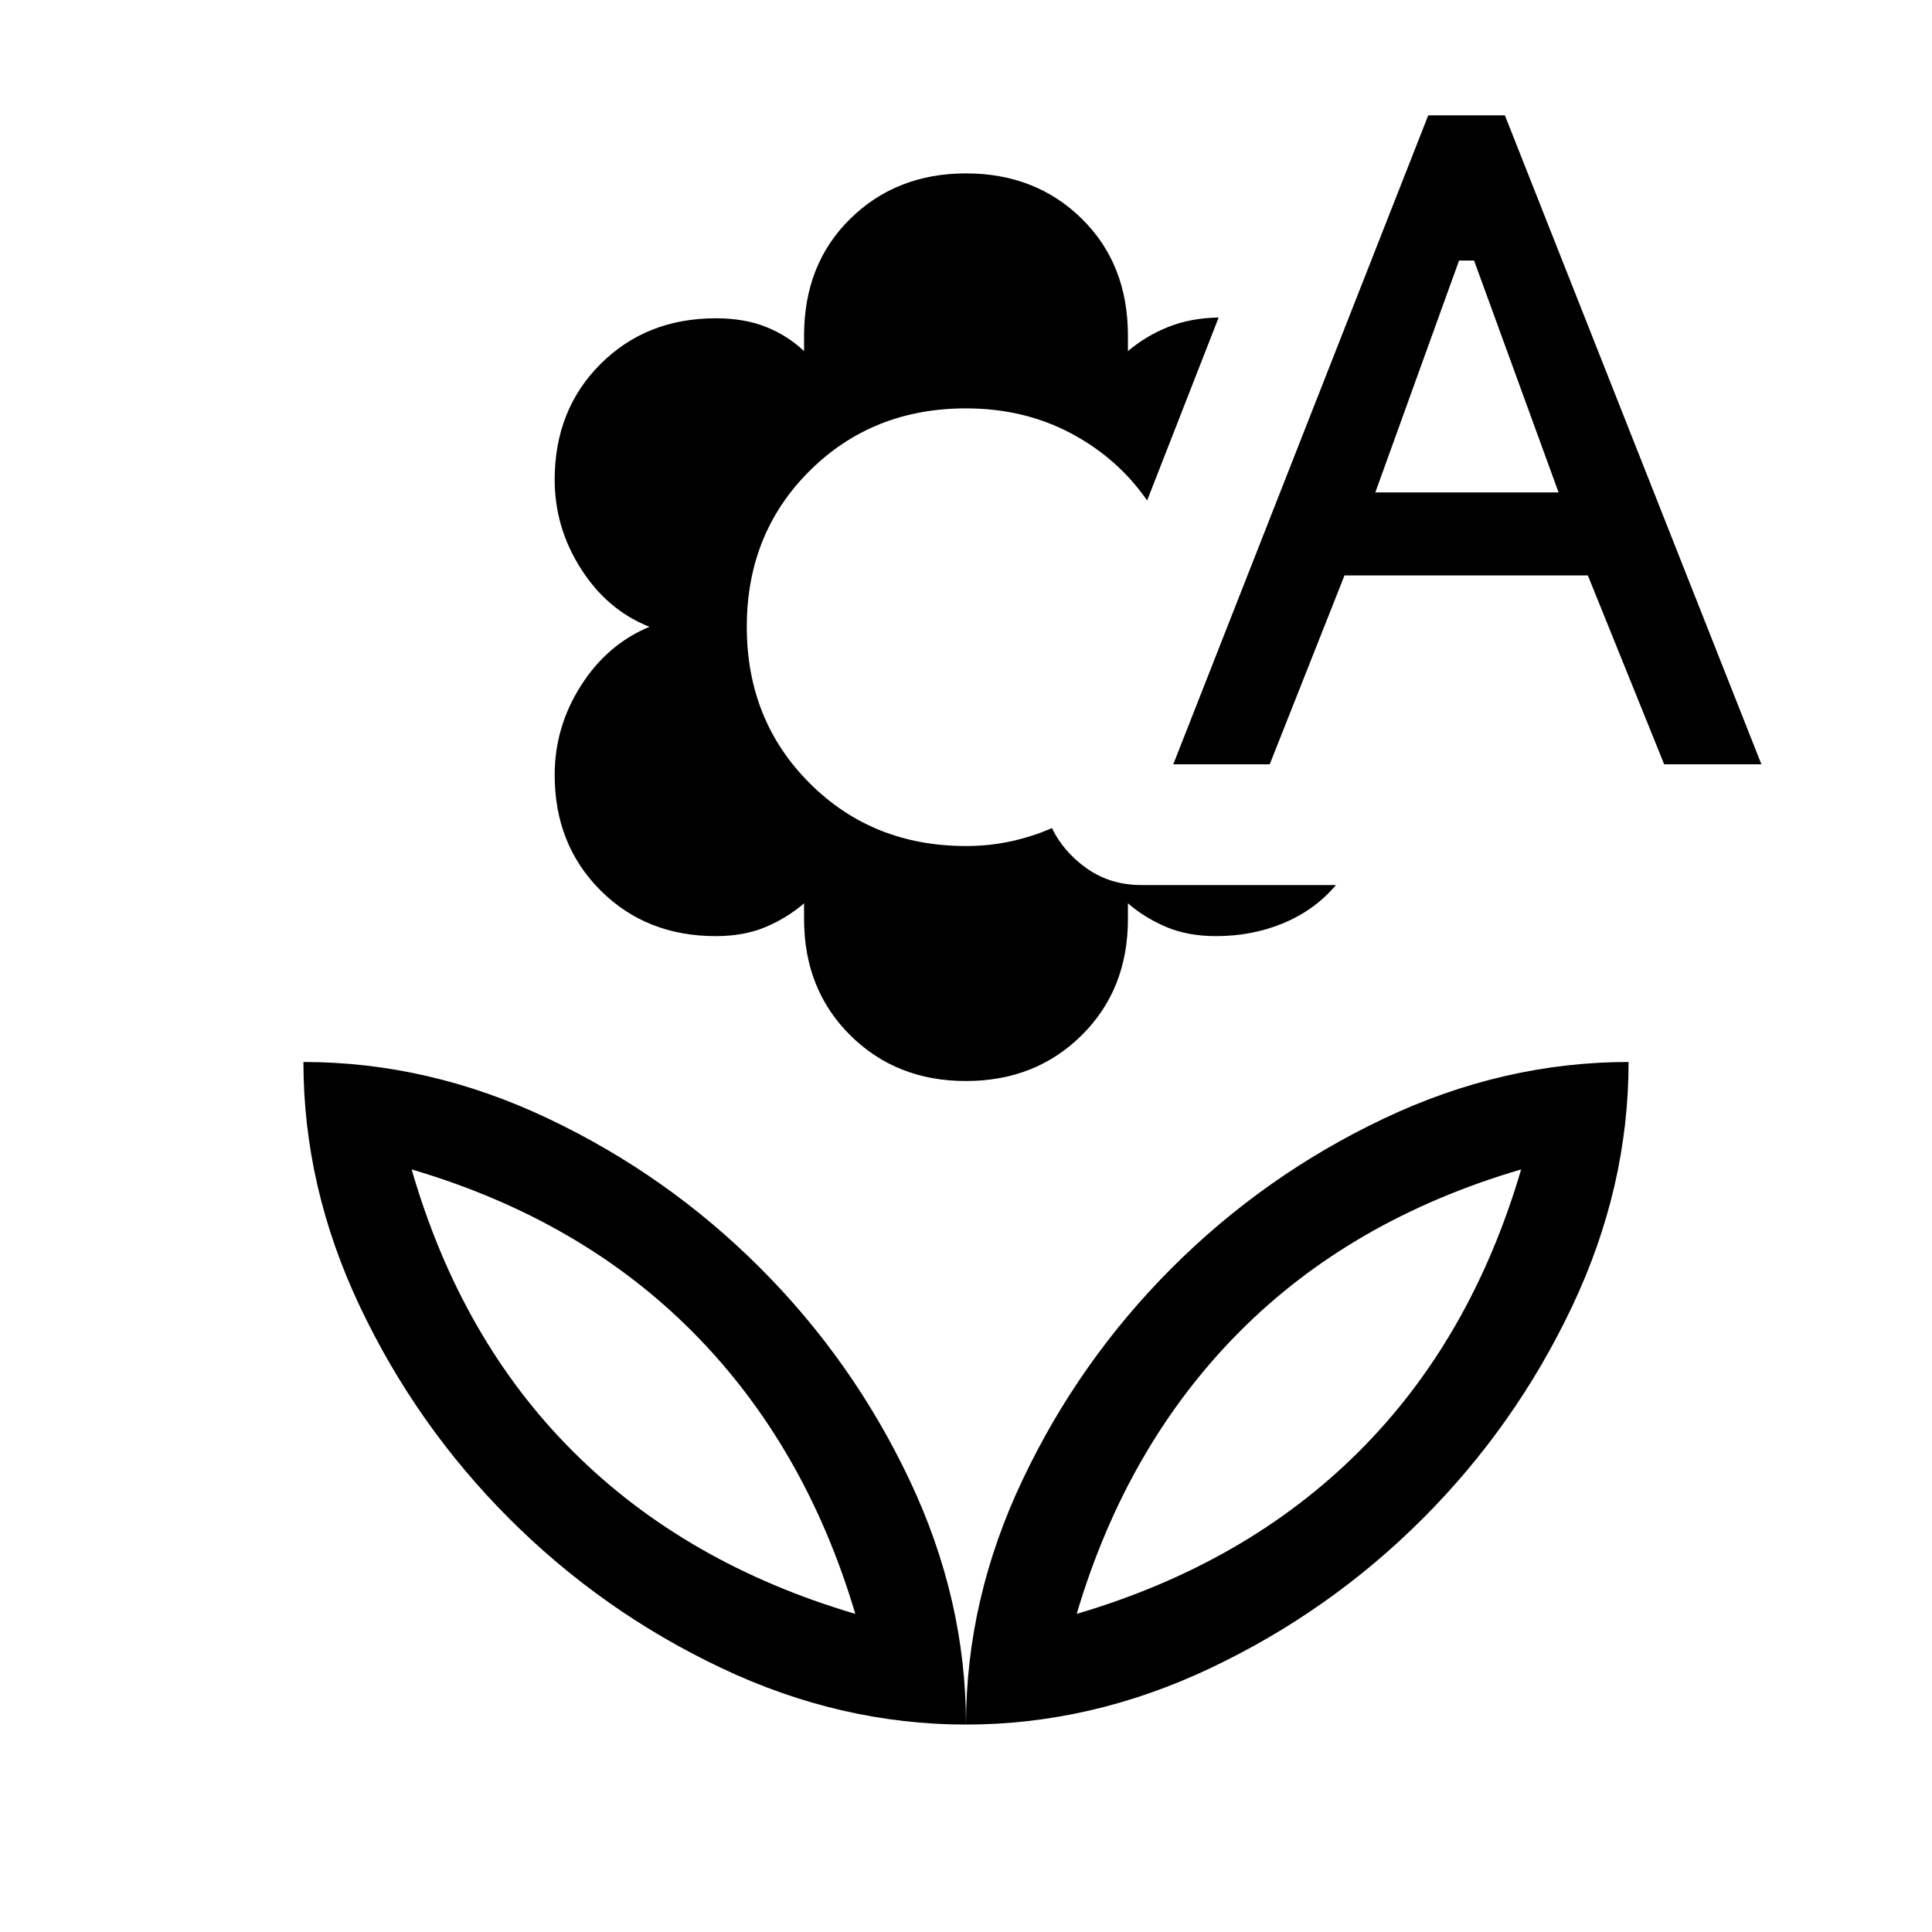 <svg xmlns="http://www.w3.org/2000/svg" viewBox="0 96 960 960"><path d="M479.967 633.152q-34.582 0-57.505-22.753-22.923-22.754-22.923-57.707v-7.846q-8.351 7.23-19.074 11.769-10.722 4.538-24.771 4.538-34.615 0-57.346-22.753-22.73-22.754-22.73-57.323 0-23.923 13.07-44.422 13.07-20.5 34.006-29.192-20.936-8.308-34.006-28.808t-13.07-44.262q0-34.775 22.765-57.506t57.35-22.731q14.037 0 24.75 4.231t19.056 12.077v-7.692q0-35.538 22.956-58.077 22.955-22.538 57.538-22.538 34.582 0 57.505 22.538 22.923 22.539 22.923 58.077v7.692q9-7.615 20.115-12.038 11.115-4.423 24.961-4.654L570 344.693q-14.616-21.077-37.926-33.423-23.311-12.346-52.074-12.346-46.461 0-77.692 31.039-31.231 31.038-31.231 77.5 0 46.461 31.231 77.692 31.231 31.23 77.692 31.23 11.769 0 22.539-2.384 10.769-2.385 20.154-6.539 5.769 11.923 17.423 20.115 11.653 8.192 26.961 8.192h96.767q-10.462 12.385-26 18.884-15.538 6.5-33.538 6.5-14.049 0-24.771-4.538-10.723-4.539-19.074-11.769v7.846q0 34.953-22.956 57.707-22.955 22.753-57.538 22.753ZM583 475.769l126.691-322.458h38.076l127.46 322.458H826.92l-37.923-93.845H668.076l-37.154 93.845H583Zm100.383-135.075h91.076l-41.999-115.23h-7.462l-41.615 115.23ZM480 952.921q0-62.307 28.077-121.537 28.077-59.23 74.23-105.384 46.154-46.154 105.384-74.23 59.23-28.077 121.538-28.077 0 62.307-28.077 121.537-28.077 59.231-74.231 105.384-46.153 46.154-105.384 74.231-59.23 28.076-121.537 28.076Zm54.999-54.998q84.231-24.846 140.115-80.539 55.885-55.692 80.731-140.308-84.615 24.846-140.308 81.039-55.692 56.192-80.538 139.808ZM480 952.921q0-62.307-28.077-121.537-28.077-59.23-74.23-105.384-46.154-46.154-105.384-74.23-59.23-28.077-121.538-28.077 0 62.307 28.077 121.537 28.077 59.231 74.231 105.384 46.153 46.154 105.384 74.231 59.23 28.076 121.537 28.076Zm-54.999-54.998q-84.231-24.846-140.115-80.539-55.885-55.692-80.347-140.308 84.231 24.846 139.924 81.039 55.692 56.192 80.538 139.808Zm109.998 0Zm-109.998 0Z"/></svg>